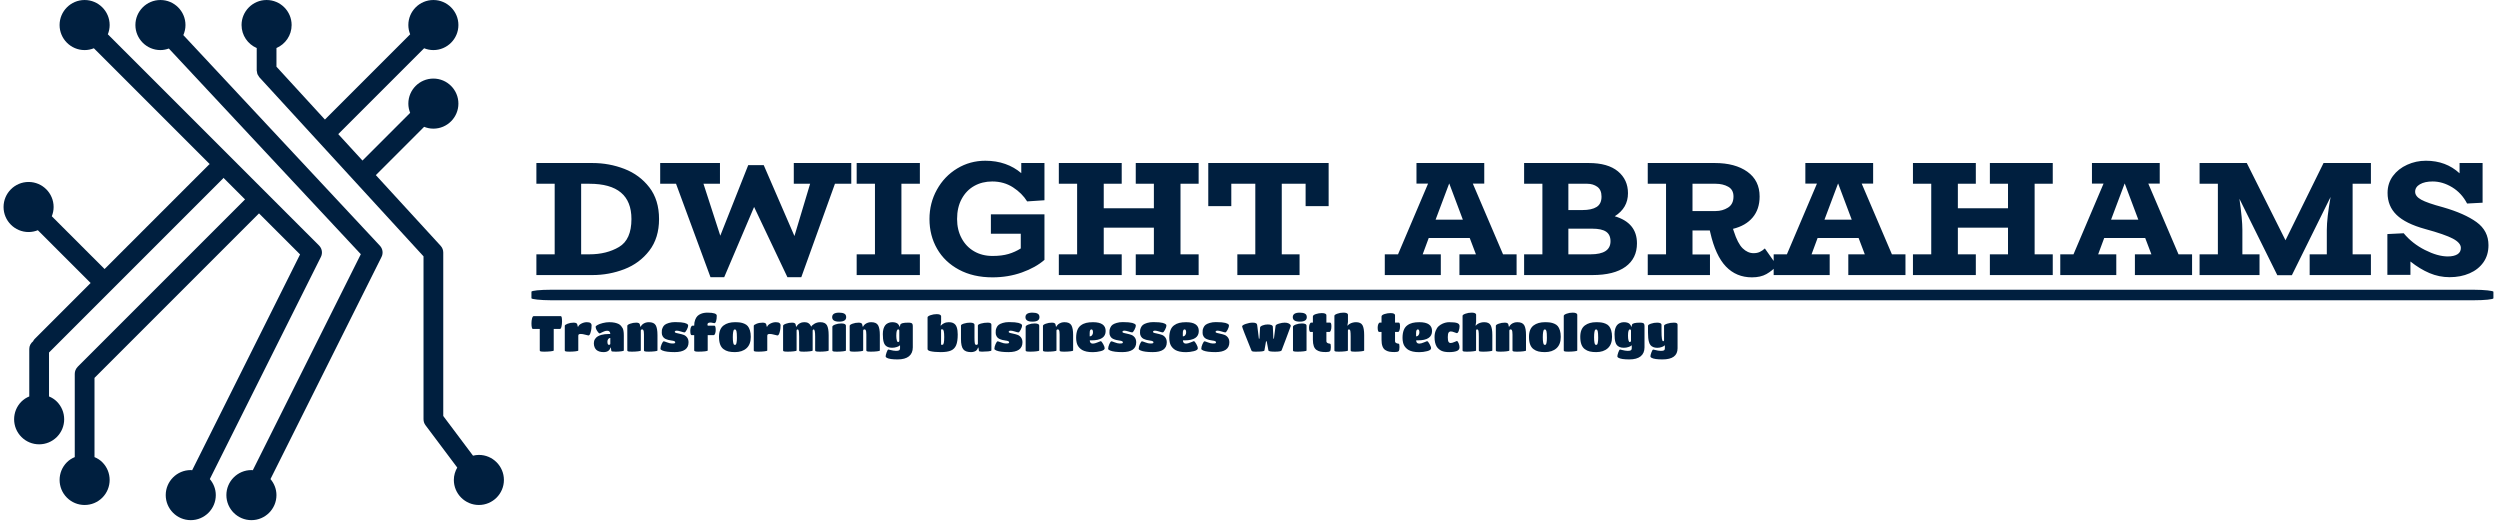 <svg xmlns="http://www.w3.org/2000/svg" version="1.1" xmlns:xlink="http://www.w3.org/1999/xlink" xmlns:svgjs="http://svgjs.dev/svgjs" width="1000" height="209" viewBox="0 0 1000 209"><g transform="matrix(1,0,0,1,-0.606,-0.47)"><svg viewBox="0 0 396 83" data-background-color="#ffffff" preserveAspectRatio="xMidYMid meet" height="209" width="1000" xmlns="http://www.w3.org/2000/svg" xmlns:xlink="http://www.w3.org/1999/xlink"><defs></defs><g id="tight-bounds" transform="matrix(1,0,0,1,0.24,0.187)"><svg viewBox="0 0 395.52 82.626" height="82.626" width="395.52"><g><svg viewBox="0 0 504.447 105.382" height="82.626" width="395.52"><g transform="matrix(1,0,0,1,106.95,32.565)"><svg viewBox="0 0 397.498 40.253" height="40.253" width="397.498"><g><svg viewBox="0 0 397.498 40.253" height="40.253" width="397.498"><g><rect width="397.498" height="2.131" x="0" y="26.136" fill="#001f3f" opacity="1" stroke-width="0" stroke="transparent" fill-opacity="1" class="rect-o-0" data-fill-palette-color="primary" rx="1%" id="o-0" data-palette-color="#001f3f"></rect></g><g transform="matrix(1,0,0,1,0.989,0)"><svg viewBox="0 0 395.52 23.626" height="23.626" width="395.52"><g transform="matrix(1,0,0,1,0,0)"><svg width="395.52" viewBox="1.65 -35 597.61 35.7" height="23.626" data-palette-color="#001f3f"><path d="M18.8-34.3Q23.95-34.3 28.6-32.5 33.25-30.7 36.23-26.85 39.2-23 39.2-17.15L39.2-17.15Q39.2-11.35 36.23-7.48 33.25-3.6 28.58-1.8 23.9 0 18.8 0L18.8 0 1.65 0 1.65-6.35 7.25-6.35 7.25-27.95 1.65-27.95 1.65-34.3 18.8-34.3ZM17.9-6.35Q23.15-6.35 26.95-8.6 30.75-10.85 30.75-17.15L30.75-17.15Q30.75-27.95 17.9-27.95L17.9-27.95 15.35-27.95 15.35-6.35 17.9-6.35ZM98.05-34.3L98.05-27.95 93.05-27.95 82.75 0.65 78.5 0.65 68.3-20.85 59.15 0.65 54.95 0.65 44.4-27.95 39.55-27.95 39.55-34.3 57.85-34.3 57.85-27.95 52.8-27.95 57.95-12.05 66.5-33.65 71.25-33.65 80.65-11.95 85.45-27.95 80.45-27.95 80.45-34.3 98.05-34.3ZM119.05-27.95L113.4-27.95 113.4-6.35 119.05-6.35 119.05 0 99.7 0 99.7-6.35 105.3-6.35 105.3-27.95 99.7-27.95 99.7-34.3 119.05-34.3 119.05-27.95ZM141.19-28.65Q138.14-28.65 135.72-27.3 133.29-25.95 131.87-23.35 130.44-20.75 130.44-17.15L130.44-17.15Q130.44-13.85 131.82-11.28 133.19-8.7 135.64-7.28 138.09-5.85 141.29-5.85L141.29-5.85Q144.14-5.85 146.17-6.45 148.19-7.05 149.94-8.15L149.94-8.15 149.94-12.65 140.79-12.65 140.79-18.6 157.19-18.6 157.19-4.65Q154.49-2.3 150.29-0.8 146.09 0.7 141.29 0.7L141.29 0.7Q135.39 0.7 131.02-1.65 126.64-4 124.32-8.05 121.99-12.1 121.99-17.15L121.99-17.15Q121.99-22.05 124.27-26.15 126.54-30.25 130.47-32.63 134.39-35 139.09-35L139.09-35Q142.39-35 145.17-34.02 147.94-33.05 150.09-31.2L150.09-31.2 150.09-34.3 157.19-34.3 157.19-22.9 151.89-22.55Q150.34-25.05 147.57-26.85 144.79-28.65 141.19-28.65L141.19-28.65ZM204.39-27.95L198.84-27.95 198.84-6.35 204.39-6.35 204.39 0 185.14 0 185.14-6.35 190.69-6.35 190.69-14.5 175.34-14.5 175.34-6.35 180.84-6.35 180.84 0 161.59 0 161.59-6.35 167.19-6.35 167.19-27.95 161.59-27.95 161.59-34.3 180.84-34.3 180.84-27.95 175.34-27.95 175.34-20.45 190.69-20.45 190.69-27.95 185.14-27.95 185.14-34.3 204.39-34.3 204.39-27.95ZM207.34-34.3L244.19-34.3 244.19-21.1 237.14-21.1 237.14-27.95 229.84-27.95 229.84-6.35 235.29-6.35 235.29 0 216.24 0 216.24-6.35 221.74-6.35 221.74-27.95 214.39-27.95 214.39-21.1 207.34-21.1 207.34-34.3ZM297.58-6.35L301.73-6.35 301.73 0 284.23 0 284.23-6.35 289.28-6.35 287.38-11.35 274.83-11.35 272.98-6.35 278.53-6.35 278.53 0 261.38 0 261.38-6.35 265.43-6.35 274.63-28 271.08-28 271.08-34.3 291.83-34.3 291.83-28 288.33-28 297.58-6.35ZM276.93-16.95L285.28-16.95 281.13-28 281.08-28 276.93-16.95ZM331.78-18Q338.58-16 338.58-9.7L338.58-9.7Q338.58-5.1 335.08-2.55 331.58 0 324.93 0L324.93 0 304.03 0 304.03-6.35 309.63-6.35 309.63-27.95 304.03-27.95 304.03-34.3 323.83-34.3Q329.68-34.3 332.76-31.75 335.83-29.2 335.83-25.05L335.83-25.05Q335.83-20.55 331.78-18L331.78-18ZM323.38-27.95L317.58-27.95 317.58-19.9 321.88-19.9Q324.73-19.9 326.23-20.85 327.73-21.8 327.73-24L327.73-24Q327.73-26.1 326.43-27.03 325.13-27.95 323.38-27.95L323.38-27.95ZM324.38-6.35Q330.48-6.35 330.48-10.35L330.48-10.35Q330.48-12.35 329.13-13.28 327.78-14.2 324.93-14.2L324.93-14.2 317.58-14.2 317.58-6.35 324.38-6.35ZM377.73-8.15L381.43-2.9Q379.98-1.3 378.2-0.3 376.43 0.7 373.78 0.7L373.78 0.7Q368.98 0.7 365.8-2.63 362.63-5.95 361.03-13L361.03-13 360.88-13.65 355.58-13.65 355.58-6.3 360.93-6.3 360.93 0 341.88 0 341.88-6.35 347.48-6.35 347.48-27.95 341.88-27.95 341.88-34.3 362.43-34.3Q368.63-34.3 372.38-31.63 376.13-28.95 376.13-24.05L376.13-24.05Q376.13-20.15 374-17.63 371.88-15.1 367.98-14.15L367.98-14.15 368.23-13.4Q369.43-9.65 370.95-8.18 372.48-6.7 374.28-6.7L374.28-6.7Q375.38-6.7 376.18-7.08 376.98-7.45 377.73-8.15L377.73-8.15ZM355.58-27.95L355.58-19.6 362.68-19.6Q364.78-19.6 366.45-20.65 368.13-21.7 368.13-24.05L368.13-24.05Q368.13-26.15 366.5-27.05 364.88-27.95 362.68-27.95L362.68-27.95 355.58-27.95ZM416.63-6.35L420.78-6.35 420.78 0 403.28 0 403.28-6.35 408.33-6.35 406.43-11.35 393.88-11.35 392.03-6.35 397.58-6.35 397.58 0 380.43 0 380.43-6.35 384.48-6.35 393.68-28 390.13-28 390.13-34.3 410.88-34.3 410.88-28 407.38-28 416.63-6.35ZM395.98-16.95L404.33-16.95 400.18-28 400.13-28 395.98-16.95ZM465.87-27.95L460.32-27.95 460.32-6.35 465.87-6.35 465.87 0 446.62 0 446.62-6.35 452.17-6.35 452.17-14.5 436.82-14.5 436.82-6.35 442.32-6.35 442.32 0 423.07 0 423.07-6.35 428.67-6.35 428.67-27.95 423.07-27.95 423.07-34.3 442.32-34.3 442.32-27.95 436.82-27.95 436.82-20.45 452.17-20.45 452.17-27.95 446.62-27.95 446.62-34.3 465.87-34.3 465.87-27.95ZM504.37-6.35L508.52-6.35 508.52 0 491.02 0 491.02-6.35 496.07-6.35 494.17-11.35 481.62-11.35 479.77-6.35 485.32-6.35 485.32 0 468.17 0 468.17-6.35 472.22-6.35 481.42-28 477.87-28 477.87-34.3 498.62-34.3 498.62-28 495.12-28 504.37-6.35ZM483.72-16.95L492.07-16.95 487.92-28 487.87-28 483.72-16.95ZM563.27-27.95L557.67-27.95 557.67-6.35 563.27-6.35 563.27 0 544.52 0 544.52-6.35 549.77-6.35 549.77-13.8Q549.77-17.45 550.92-23.9L550.92-23.9 539.07 0.05 534.62 0.05 523.02-23.35Q523.92-17.05 523.92-13.8L523.92-13.8 523.92-6.35 529.17-6.35 529.17 0 510.82 0 510.82-6.35 516.42-6.35 516.42-27.95 510.82-27.95 510.82-34.3 525.27-34.3 537.12-10.65 548.77-34.3 563.27-34.3 563.27-27.95ZM585.37-20.75Q591.96-18.85 595.62-16.2 599.26-13.55 599.26-9.15L599.26-9.15Q599.26-6.1 597.71-3.9 596.16-1.7 593.46-0.53 590.76 0.65 587.37 0.65L587.37 0.65Q584.16 0.65 581.21-0.6 578.26-1.85 575.37-4.15L575.37-4.15 575.37-0.05 568.31-0.05 568.31-12.55 573.31-12.8Q575.91-9.65 579.81-7.68 583.71-5.7 586.81-5.7L586.81-5.7Q588.66-5.7 589.74-6.35 590.81-7 590.81-8.3L590.81-8.3Q590.81-9.85 588.37-11.15 585.91-12.45 579.87-14.1L579.87-14.1Q573.87-15.75 571.12-18.43 568.37-21.1 568.37-25.15L568.37-25.15Q568.37-28.1 570.01-30.33 571.66-32.55 574.37-33.77 577.06-35 580.12-35L580.12-35Q586.26-35 590.41-31.15L590.41-31.15 590.41-34.3 597.46-34.3 597.46-22.15 592.71-21.9Q591.06-25.1 588.14-26.88 585.21-28.65 582.16-28.65L582.16-28.65Q579.76-28.65 578.29-27.8 576.81-26.95 576.81-25.5L576.81-25.5Q576.81-24.1 578.66-23.08 580.51-22.05 585.37-20.75L585.37-20.75Z" opacity="1" transform="matrix(1,0,0,1,0,0)" fill="#001f3f" class="undefined-text-0" data-fill-palette-color="primary" id="text-0"></path></svg></g></svg></g><g transform="matrix(1,0,0,1,0,30.776)"><svg viewBox="0 0 232.21 9.477" height="9.477" width="232.21"><g transform="matrix(1,0,0,1,0,0)"><svg width="232.21" viewBox="1 -39 1145.45 46.75" height="9.477" data-palette-color="#001f3f"><path d="M23.25-1.2Q23.25-0.65 20.18-0.33 17.1 0 14.03 0 10.95 0 10.13-0.28 9.3-0.55 9.3-1.2L9.3-1.2 9.3-22.7 2.35-22.7Q1.8-22.7 1.4-24.1 1-25.5 1-28.28 1-31.05 1.6-33.27 2.2-35.5 3.2-35.5L3.2-35.5 30.25-35.5Q31-35.5 31.28-34.1 31.55-32.7 31.55-30.05 31.55-27.4 31-25.05 30.45-22.7 29.5-22.7L29.5-22.7 23.25-22.7 23.25-1.2ZM47.8-15.8L47.8-15.8 47.8-1.2Q47.8-0.65 44.97-0.33 42.15 0 39.12 0 36.1 0 35.2-0.28 34.3-0.55 34.3-1.2L34.3-1.2 34.3-25.85Q34.3-26.8 37.07-27.9 39.85-29 43.12-29 46.4-29 46.8-27.2L46.8-27.2 47.3-24.9 47.65-24.9Q48.35-26.8 51-28.13 53.65-29.45 56.3-29.45 58.95-29.45 60.02-28.6 61.1-27.75 61.1-26.43 61.1-25.1 60.9-23.05 60.7-21 59.92-18.6 59.15-16.2 57.9-16.2L57.9-16.2Q57.4-16.2 54.75-16.95 52.1-17.7 50.37-17.7 48.65-17.7 48.22-17.2 47.8-16.7 47.8-15.8ZM73.1 0.45L73.1 0.45Q68.55 0.45 65.95-1.7L65.95-1.7Q64.9-2.6 64.12-4.35 63.35-6.1 63.35-8.45 63.35-10.8 64.47-12.55 65.6-14.3 67.2-15.25 68.8-16.2 70.95-16.8L70.95-16.8Q74.2-17.65 78.1-17.65L78.1-17.65 79.75-17.65Q79.75-19.7 78.35-20.55L78.35-20.55Q77.75-20.9 76.52-20.9 75.3-20.9 73.57-20.25 71.85-19.6 70.7-18.93 69.55-18.25 69.15-18.25L69.15-18.25Q68.25-18.25 66.7-20.63 65.15-23 65.15-24.95L65.15-24.95Q65.15-25.6 67-26.65 68.85-27.7 72.22-28.58 75.6-29.45 78.8-29.45 82-29.45 84.32-28.93 86.65-28.4 88.12-27.65 89.6-26.9 90.62-25.65 91.65-24.4 92.17-23.4 92.7-22.4 92.95-20.8L92.95-20.8Q93.3-18.95 93.3-16.25L93.3-16.25 93.3-1.2Q93.3-0.65 90.62-0.33 87.95 0 85.32 0 82.7 0 81.92-0.15 81.15-0.3 81-0.5 80.85-0.7 80.75-1.2L80.75-1.2 80.35-4.05 79.95-4.05Q78.7 0.45 73.1 0.45ZM79.8-7.85L79.8-7.85 79.8-13.7Q78.5-13.7 77.7-12.6 76.9-11.5 76.9-10.1L76.9-10.1Q76.9-6.8 78.4-6.8L78.4-6.8Q79.05-6.8 79.42-7.13 79.8-7.45 79.8-7.85ZM126.94-16.6L126.94-16.6 126.94-1.2Q126.94-0.65 124.09-0.33 121.24 0 118.22 0 115.19 0 114.32-0.28 113.44-0.55 113.44-1.2L113.44-1.2 113.44-17.1Q113.44-19.35 113.27-20.05 113.09-20.75 112.94-21.3L112.94-21.3Q112.59-22.25 111.69-22.25L111.69-22.25Q110.29-22.25 110.29-20.9L110.29-20.9 110.29-1.2Q110.29-0.65 107.47-0.33 104.64 0 101.62 0 98.59 0 97.69-0.28 96.79-0.55 96.79-1.2L96.79-1.2 96.79-25.85Q96.79-26.9 99.67-27.95 102.54-29 105.74-29 108.94-29 109.34-27.15L109.34-27.15 109.79-24.95 110.14-24.95Q111.59-27.85 115.14-29L115.14-29Q116.59-29.45 118.34-29.45L118.34-29.45Q123.39-29.45 125.17-26.43 126.94-23.4 126.94-16.6ZM144.04 0.45L144.04 0.45Q135.74 0.45 131.89-1.15L131.89-1.15Q129.94-2 129.94-2.8L129.94-2.8Q129.94-4.85 131.14-7.6 132.34-10.35 133.24-10.35L133.24-10.35Q133.74-10.35 136.62-9.25 139.49-8.15 141.47-8.15 143.44-8.15 144.07-8.4 144.69-8.65 144.69-9.38 144.69-10.1 143.69-10.53 142.69-10.95 141.19-11.1 139.69-11.25 137.97-11.7 136.24-12.15 134.74-12.85 133.24-13.55 132.24-15.18 131.24-16.8 131.24-18.68 131.24-20.55 131.34-21.48 131.44-22.4 132.17-24.08 132.89-25.75 134.22-26.8 135.54-27.85 138.32-28.7 141.09-29.55 144.54-29.55 147.99-29.55 150.32-29.33 152.64-29.1 153.97-28.75 155.29-28.4 156.14-27.95L156.14-27.95Q157.59-27.2 157.59-26.3L157.59-26.3Q157.59-24.35 156.19-21.8 154.79-19.25 153.97-19.25 153.14-19.25 150.39-20.13 147.64-21 146.34-21L146.34-21Q144.24-21 144.24-19.8L144.24-19.8Q144.24-19.05 145.67-18.68 147.09-18.3 149.09-17.9 151.09-17.5 153.12-16.78 155.14-16.05 156.57-14.15 157.99-12.25 157.99-9.35L157.99-9.35Q157.99 0.45 144.04 0.45ZM183.04-16.5L177.14-16.5 177.14-1.2Q177.14-0.65 174.39-0.33 171.64 0 167.64 0 163.64 0 163.64-1.2L163.64-1.2 163.64-16.5 161.09-16.5Q159.74-16.5 159.74-21.05L159.74-21.05Q159.74-22.85 160.36-24.43 160.99-26 161.99-26L161.99-26 163.64-26Q163.64-29.35 164.61-31.85 165.59-34.35 166.96-35.68 168.34-37 170.29-37.8L170.29-37.8Q173.19-39 176.89-39L176.89-39Q186.19-39 186.19-35.95L186.19-35.95Q186.19-32.65 185.54-30.55 184.89-28.45 183.79-28.45L183.79-28.45Q183.34-28.45 182.11-28.78 180.89-29.1 179.79-29.1L179.79-29.1Q176.89-29.1 176.89-27.1L176.89-27.1Q176.89-26.6 177.14-26L177.14-26 183.79-26Q185.14-26 185.14-21.6L185.14-21.6Q185.14-19.65 184.56-18.07 183.99-16.5 183.04-16.5L183.04-16.5ZM204.34 0.45L204.34 0.45Q200.59 0.45 197.89-0.2 195.19-0.85 192.99-2.5L192.99-2.5Q188.44-5.8 188.44-14.8L188.44-14.8Q188.44-22.8 193.09-26.25L193.09-26.25Q197.44-29.45 204.34-29.45L204.34-29.45Q207.29-29.45 209.39-29.18 211.49-28.9 213.66-28 215.84-27.1 217.16-25.55 218.49-24 219.34-21.28 220.19-18.55 220.19-14.8L220.19-14.8Q220.19-7.2 215.89-3.38 211.59 0.45 204.34 0.45ZM202.59-9.3Q202.94-7.5 203.31-7.15 203.69-6.8 204.31-6.8 204.94-6.8 205.31-7.15 205.69-7.5 206.01-9.3 206.34-11.1 206.34-13.83 206.34-16.55 206.21-18.03 206.09-19.5 205.91-20.3 205.74-21.1 205.44-21.55L205.44-21.55Q204.99-22.2 204.36-22.2 203.74-22.2 203.34-21.83 202.94-21.45 202.59-19.63 202.24-17.8 202.24-14.45 202.24-11.1 202.59-9.3ZM236.68-15.8L236.68-15.8 236.68-1.2Q236.68-0.65 233.86-0.33 231.03 0 228.01 0 224.98 0 224.08-0.28 223.18-0.55 223.18-1.2L223.18-1.2 223.18-25.85Q223.18-26.8 225.96-27.9 228.73-29 232.01-29 235.28-29 235.68-27.2L235.68-27.2 236.18-24.9 236.53-24.9Q237.23-26.8 239.88-28.13 242.53-29.45 245.18-29.45 247.83-29.45 248.91-28.6 249.98-27.75 249.98-26.43 249.98-25.1 249.78-23.05 249.58-21 248.81-18.6 248.03-16.2 246.78-16.2L246.78-16.2Q246.28-16.2 243.63-16.95 240.98-17.7 239.26-17.7 237.53-17.7 237.11-17.2 236.68-16.7 236.68-15.8ZM298.03-16.5L298.03-16.5 298.03-1.2Q298.03-0.65 295.21-0.33 292.38 0 289.36 0 286.33 0 285.43-0.28 284.53-0.55 284.53-1.2L284.53-1.2 284.53-15.05Q284.53-22.2 283.08-22.2L283.08-22.2Q282.73-22.2 282.38-21.9 282.03-21.6 282.03-20.85L282.03-20.85 282.03-1.2Q282.03-0.65 279.21-0.33 276.38 0 273.33 0 270.28 0 269.41-0.28 268.53-0.55 268.53-1.2L268.53-1.2 268.53-15.05Q268.53-20.6 267.83-21.7L267.83-21.7Q267.48-22.2 266.93-22.2L266.93-22.2Q265.98-22.2 265.98-20.85L265.98-20.85 265.98-1.2Q265.98-0.65 263.13-0.33 260.28 0 257.26 0 254.23 0 253.36-0.28 252.48-0.55 252.48-1.2L252.48-1.2 252.48-25.85Q252.48-26.9 255.36-27.95 258.23-29 261.43-29 264.63-29 265.03-27.15L265.03-27.15 265.48-24.95 265.83-24.95Q267.28-27.8 270.63-29L270.63-29Q272.03-29.45 274.23-29.45L274.23-29.45Q278.63-29.45 280.63-24.95L280.63-24.95Q281.28-26.45 283.88-27.95 286.48-29.45 289.63-29.45L289.63-29.45Q294.58-29.45 296.31-26.38 298.03-23.3 298.03-16.5ZM315.28-25.85L315.28-25.85 315.28-1.2Q315.28-0.65 312.4-0.33 309.53 0 306.5 0 303.48 0 302.6-0.28 301.73-0.55 301.73-1.2L301.73-1.2 301.73-24.95Q301.73-26.05 304.55-27.13 307.38-28.2 310.73-28.2L310.73-28.2Q315.28-28.2 315.28-25.85ZM308.48-39L308.48-39Q311.78-39 313.65-38.02 315.53-37.05 315.53-34.5L315.53-34.5Q315.53-30 308.53-30 301.53-30 301.53-34.5 301.53-39 308.48-39ZM349.18-16.6L349.18-16.6 349.18-1.2Q349.18-0.65 346.33-0.33 343.48 0 340.45 0 337.43 0 336.55-0.28 335.68-0.55 335.68-1.2L335.68-1.2 335.68-17.1Q335.68-19.35 335.5-20.05 335.33-20.75 335.18-21.3L335.18-21.3Q334.83-22.25 333.93-22.25L333.93-22.25Q332.53-22.25 332.53-20.9L332.53-20.9 332.53-1.2Q332.53-0.65 329.7-0.33 326.88 0 323.85 0 320.83 0 319.93-0.28 319.03-0.55 319.03-1.2L319.03-1.2 319.03-25.85Q319.03-26.9 321.9-27.95 324.78-29 327.98-29 331.18-29 331.58-27.15L331.58-27.15 332.03-24.95 332.38-24.95Q333.83-27.85 337.38-29L337.38-29Q338.83-29.45 340.58-29.45L340.58-29.45Q345.63-29.45 347.4-26.43 349.18-23.4 349.18-16.6ZM369.37-3.3L369.37-3.3 369.37-6.2 368.97-6.2Q368.77-5.95 368.27-5.58 367.77-5.2 365.8-4.55 363.82-3.9 361.35-3.9 358.87-3.9 357.17-4.65 355.47-5.4 354.52-6.53 353.57-7.65 353.02-9.55L353.02-9.55Q352.17-12.5 352.17-17.55L352.17-17.55Q352.17-23.35 354.62-26.45L354.62-26.45Q355.57-27.7 357.45-28.58 359.32-29.45 361.47-29.45 363.62-29.45 365.02-28.98 366.42-28.5 367.12-27.85L367.12-27.85Q368.52-26.45 368.72-25.4L368.72-25.4 368.77-24.95 369.17-24.95 369.62-26.9Q370.12-29 377.52-29L377.52-29Q380.82-29 381.52-28L381.52-28Q381.92-27.4 382.02-26.88 382.12-26.35 382.12-25.3L382.12-25.3 382.12-4.35Q382.12 1.55 378.27 4.65 374.42 7.75 366.97 7.75L366.97 7.75Q359.07 7.75 356.22 6.2L356.22 6.2Q354.97 5.5 354.97 4.75L354.97 4.75Q354.97 3.55 355.95 0.7 356.92-2.15 357.77-2.15L357.77-2.15Q357.97-2.15 359.17-1.8L359.17-1.8Q362.97-0.8 365.35-0.8 367.72-0.8 368.55-1.4 369.37-2 369.37-3.3ZM367.37-9.6L367.37-9.6Q367.92-9.6 368.27-10 368.62-10.4 368.62-10.9L368.62-10.9 368.62-21.2Q368.42-22.25 367.52-22.25L367.52-22.25Q365.62-22.25 365.62-16L365.62-16Q365.62-13.1 366.1-11.35 366.57-9.6 367.37-9.6ZM399.62-0.5L399.62-0.5Q396.87-1.2 396.87-2.6L396.87-2.6 396.87-34.3Q396.87-35.4 399.82-36.45 402.77-37.5 406.02-37.5L406.02-37.5Q410.42-37.5 410.42-35.2L410.42-35.2 410.42-29.55 409.87-26.1 410.27-26.1Q410.57-26.55 411.39-27.2 412.22-27.85 413.12-28.3L413.12-28.3Q415.32-29.45 417.97-29.45 420.62-29.45 422.14-28.78 423.67-28.1 424.59-27.03 425.52-25.95 426.07-24.3L426.07-24.3Q427.02-21.45 427.02-17.2L427.02-17.2Q427.02-10.15 425.42-6.4 423.82-2.65 420.22-1.1 416.62 0.45 410.07 0.45 403.52 0.45 399.62-0.5ZM410.37-22.25L410.37-6.9 411.92-6.9Q413.52-6.9 413.52-14.58 413.52-22.25 411.87-22.25L411.87-22.25 410.37-22.25ZM440.32 0.45L440.32 0.45Q434.72 0.45 432.49-2.45 430.27-5.35 430.27-12.55L430.27-12.55 430.27-26.15Q430.27-27.15 433.22-28.08 436.17-29 439.42-29L439.42-29Q443.77-29 443.77-26.75L443.77-26.75 443.77-14.05Q443.77-10.25 444.07-8.53 444.37-6.8 445.57-6.8L445.57-6.8Q447.17-6.8 447.17-8.15L447.17-8.15 447.17-26.15Q447.17-27.2 450.27-28.1 453.37-29 457.02-29 460.67-29 460.67-27.05L460.67-27.05 460.67-1.3Q460.67-0.6 457.52-0.3 454.37 0 451.32 0 448.27 0 448.22-0.8L448.22-0.8 447.72-4.05 447.32-4.05Q446.87-2.25 445.52-1.1L445.52-1.1Q444.82-0.5 443.44-0.03 442.07 0.45 440.32 0.45ZM477.76 0.45L477.76 0.45Q469.46 0.45 465.61-1.15L465.61-1.15Q463.66-2 463.66-2.8L463.66-2.8Q463.66-4.85 464.86-7.6 466.06-10.35 466.96-10.35L466.96-10.35Q467.46-10.35 470.34-9.25 473.21-8.15 475.19-8.15 477.16-8.15 477.79-8.4 478.41-8.65 478.41-9.38 478.41-10.1 477.41-10.53 476.41-10.95 474.91-11.1 473.41-11.25 471.69-11.7 469.96-12.15 468.46-12.85 466.96-13.55 465.96-15.18 464.96-16.8 464.96-18.68 464.96-20.55 465.06-21.48 465.16-22.4 465.89-24.08 466.61-25.75 467.94-26.8 469.26-27.85 472.04-28.7 474.81-29.55 478.26-29.55 481.71-29.55 484.04-29.33 486.36-29.1 487.69-28.75 489.01-28.4 489.86-27.95L489.86-27.95Q491.31-27.2 491.31-26.3L491.31-26.3Q491.31-24.35 489.91-21.8 488.51-19.25 487.69-19.25 486.86-19.25 484.11-20.13 481.36-21 480.06-21L480.06-21Q477.96-21 477.96-19.8L477.96-19.8Q477.96-19.05 479.39-18.68 480.81-18.3 482.81-17.9 484.81-17.5 486.84-16.78 488.86-16.05 490.29-14.15 491.71-12.25 491.71-9.35L491.71-9.35Q491.71 0.45 477.76 0.45ZM508.46-25.85L508.46-25.85 508.46-1.2Q508.46-0.65 505.59-0.33 502.71 0 499.69 0 496.66 0 495.79-0.28 494.91-0.55 494.91-1.2L494.91-1.2 494.91-24.95Q494.91-26.05 497.74-27.13 500.56-28.2 503.91-28.2L503.91-28.2Q508.46-28.2 508.46-25.85ZM501.66-39L501.66-39Q504.96-39 506.84-38.02 508.71-37.05 508.71-34.5L508.71-34.5Q508.71-30 501.71-30 494.71-30 494.71-34.5 494.71-39 501.66-39ZM542.36-16.6L542.36-16.6 542.36-1.2Q542.36-0.65 539.51-0.33 536.66 0 533.63 0 530.61 0 529.73-0.28 528.86-0.55 528.86-1.2L528.86-1.2 528.86-17.1Q528.86-19.35 528.68-20.05 528.51-20.75 528.36-21.3L528.36-21.3Q528.01-22.25 527.11-22.25L527.11-22.25Q525.71-22.25 525.71-20.9L525.71-20.9 525.71-1.2Q525.71-0.65 522.88-0.33 520.06 0 517.03 0 514.01 0 513.11-0.28 512.21-0.55 512.21-1.2L512.21-1.2 512.21-25.85Q512.21-26.9 515.08-27.95 517.96-29 521.16-29 524.36-29 524.76-27.15L524.76-27.15 525.21-24.95 525.56-24.95Q527.01-27.85 530.56-29L530.56-29Q532.01-29.45 533.76-29.45L533.76-29.45Q538.81-29.45 540.58-26.43 542.36-23.4 542.36-16.6ZM560.65-11.3L559-11.3Q559-8.05 562.11-8.05L562.11-8.05Q563.9-8.05 566.81-9.28 569.71-10.5 569.86-10.5L569.86-10.5Q570.81-10.5 572.36-7.65 573.9-4.8 573.9-3.45L573.9-3.45Q573.9-1.5 569.9-0.5 565.9 0.5 562.08 0.5 558.25 0.5 555.68-0.1 553.11-0.7 551.48-1.63 549.86-2.55 548.63-3.9 547.4-5.25 546.81-6.48 546.21-7.7 545.86-9.2L545.86-9.2Q545.36-11.4 545.36-13.75L545.36-13.75Q545.36-22.85 550.11-26.3L550.11-26.3Q552.46-28.05 555.36-28.75 558.25-29.45 562.21-29.45L562.21-29.45Q574.86-29.45 574.86-20.65L574.86-20.65Q574.86-11.3 560.65-11.3L560.65-11.3ZM558.9-18.6L558.9-18.6 558.9-15.3Q560.36-15.3 561.28-16.45 562.21-17.6 562.21-19.25L562.21-19.25Q562.21-22.25 560.65-22.25L560.65-22.25Q558.9-22.25 558.9-18.6ZM591.45 0.45L591.45 0.45Q583.15 0.45 579.3-1.15L579.3-1.15Q577.35-2 577.35-2.8L577.35-2.8Q577.35-4.85 578.55-7.6 579.75-10.35 580.65-10.35L580.65-10.35Q581.15-10.35 584.03-9.25 586.9-8.15 588.88-8.15 590.85-8.15 591.48-8.4 592.1-8.65 592.1-9.38 592.1-10.1 591.1-10.53 590.1-10.95 588.6-11.1 587.1-11.25 585.38-11.7 583.65-12.15 582.15-12.85 580.65-13.55 579.65-15.18 578.65-16.8 578.65-18.68 578.65-20.55 578.75-21.48 578.85-22.4 579.58-24.08 580.3-25.75 581.63-26.8 582.95-27.85 585.73-28.7 588.5-29.55 591.95-29.55 595.4-29.55 597.73-29.33 600.05-29.1 601.38-28.75 602.7-28.4 603.55-27.95L603.55-27.95Q605-27.2 605-26.3L605-26.3Q605-24.35 603.6-21.8 602.2-19.25 601.38-19.25 600.55-19.25 597.8-20.13 595.05-21 593.75-21L593.75-21Q591.65-21 591.65-19.8L591.65-19.8Q591.65-19.05 593.08-18.68 594.5-18.3 596.5-17.9 598.5-17.5 600.53-16.78 602.55-16.05 603.98-14.15 605.4-12.25 605.4-9.35L605.4-9.35Q605.4 0.45 591.45 0.45ZM622 0.45L622 0.45Q613.7 0.45 609.85-1.15L609.85-1.15Q607.9-2 607.9-2.8L607.9-2.8Q607.9-4.85 609.1-7.6 610.3-10.35 611.2-10.35L611.2-10.35Q611.7-10.35 614.57-9.25 617.45-8.15 619.42-8.15 621.4-8.15 622.02-8.4 622.65-8.65 622.65-9.38 622.65-10.1 621.65-10.53 620.65-10.95 619.15-11.1 617.65-11.25 615.92-11.7 614.2-12.15 612.7-12.85 611.2-13.55 610.2-15.18 609.2-16.8 609.2-18.68 609.2-20.55 609.3-21.48 609.4-22.4 610.12-24.08 610.85-25.75 612.17-26.8 613.5-27.85 616.27-28.7 619.05-29.55 622.5-29.55 625.95-29.55 628.27-29.33 630.6-29.1 631.92-28.75 633.25-28.4 634.1-27.95L634.1-27.95Q635.55-27.2 635.55-26.3L635.55-26.3Q635.55-24.35 634.15-21.8 632.75-19.25 631.92-19.25 631.1-19.25 628.35-20.13 625.6-21 624.3-21L624.3-21Q622.2-21 622.2-19.8L622.2-19.8Q622.2-19.05 623.62-18.68 625.05-18.3 627.05-17.9 629.05-17.5 631.07-16.78 633.1-16.05 634.52-14.15 635.95-12.25 635.95-9.35L635.95-9.35Q635.95 0.45 622 0.45ZM653.75-11.3L652.1-11.3Q652.1-8.05 655.2-8.05L655.2-8.05Q657-8.05 659.9-9.28 662.8-10.5 662.95-10.5L662.95-10.5Q663.9-10.5 665.45-7.65 667-4.8 667-3.45L667-3.45Q667-1.5 663-0.5 659 0.5 655.17 0.5 651.35 0.5 648.77-0.1 646.2-0.7 644.57-1.63 642.95-2.55 641.72-3.9 640.5-5.25 639.9-6.48 639.3-7.7 638.95-9.2L638.95-9.2Q638.45-11.4 638.45-13.75L638.45-13.75Q638.45-22.85 643.2-26.3L643.2-26.3Q645.55-28.05 648.45-28.75 651.35-29.45 655.3-29.45L655.3-29.45Q667.95-29.45 667.95-20.65L667.95-20.65Q667.95-11.3 653.75-11.3L653.75-11.3ZM652-18.6L652-18.6 652-15.3Q653.45-15.3 654.37-16.45 655.3-17.6 655.3-19.25L655.3-19.25Q655.3-22.25 653.75-22.25L653.75-22.25Q652-22.25 652-18.6ZM684.54 0.45L684.54 0.45Q676.24 0.45 672.39-1.15L672.39-1.15Q670.44-2 670.44-2.8L670.44-2.8Q670.44-4.85 671.64-7.6 672.84-10.35 673.74-10.35L673.74-10.35Q674.24-10.35 677.12-9.25 679.99-8.15 681.97-8.15 683.94-8.15 684.57-8.4 685.19-8.65 685.19-9.38 685.19-10.1 684.19-10.53 683.19-10.95 681.69-11.1 680.19-11.25 678.47-11.7 676.74-12.15 675.24-12.85 673.74-13.55 672.74-15.18 671.74-16.8 671.74-18.68 671.74-20.55 671.84-21.48 671.94-22.4 672.67-24.08 673.39-25.75 674.72-26.8 676.04-27.85 678.82-28.7 681.59-29.55 685.04-29.55 688.49-29.55 690.82-29.33 693.14-29.1 694.47-28.75 695.79-28.4 696.64-27.95L696.64-27.95Q698.09-27.2 698.09-26.3L698.09-26.3Q698.09-24.35 696.69-21.8 695.29-19.25 694.47-19.25 693.64-19.25 690.89-20.13 688.14-21 686.84-21L686.84-21Q684.74-21 684.74-19.8L684.74-19.8Q684.74-19.05 686.17-18.68 687.59-18.3 689.59-17.9 691.59-17.5 693.62-16.78 695.64-16.05 697.07-14.15 698.49-12.25 698.49-9.35L698.49-9.35Q698.49 0.45 684.54 0.45ZM750.69-1.2L750.69-1.2Q750.04 0 743.91 0 737.79 0 737.54-1.2L737.54-1.2 735.84-10.3 735.14-10.3 733.54-1.2Q733.39 0 724.79 0L724.79 0Q722.39 0 721.61-0.28 720.84-0.55 720.54-1.2L720.54-1.2Q711.24-24.05 711.24-25.25 711.24-26.45 714.86-27.73 718.49-29 721.84-29L721.84-29Q726.14-29 726.29-26.7L726.29-26.7 727.99-13 728.59-13 729.19-24.05Q729.24-25.3 731.74-26.25 734.24-27.2 736.79-27.2 739.34-27.2 740.61-26.58 741.89-25.95 741.94-25.05L741.94-25.05 742.49-13 743.04-13 744.69-25.85Q744.84-27.05 748.06-28.03 751.29-29 753.74-29 756.19-29 757.59-28.3L757.59-28.3Q759.89-27.2 759.89-25.7L759.89-25.7Q759.89-25.55 755.36-13.5 750.84-1.45 750.69-1.2ZM775.64-25.85L775.64-25.85 775.64-1.2Q775.64-0.65 772.76-0.33 769.89 0 766.86 0 763.84 0 762.96-0.28 762.09-0.55 762.09-1.2L762.09-1.2 762.09-24.95Q762.09-26.05 764.91-27.13 767.74-28.2 771.09-28.2L771.09-28.2Q775.64-28.2 775.64-25.85ZM768.84-39L768.84-39Q772.14-39 774.01-38.02 775.89-37.05 775.89-34.5L775.89-34.5Q775.89-30 768.89-30 761.89-30 761.89-34.5 761.89-39 768.84-39ZM799.03-0.45Q798.13 0.4 794.93 0.4 791.73 0.4 789.63-0.03 787.53-0.45 785.63-1.7L785.63-1.7Q781.98-4.15 781.98-11.9L781.98-11.9 781.98-19.7 779.48-19.7Q778.93-19.7 778.53-20.85 778.13-22 778.13-24 778.13-26 778.76-27.53 779.38-29.05 780.38-29.05L780.38-29.05 781.98-29.05 781.98-35.1Q781.98-36.65 785.01-37.6 788.03-38.55 790.93-38.55L790.93-38.55Q795.48-38.55 795.48-36.3L795.48-36.3 795.48-29.05 799.18-29.05Q800.48-29.05 800.48-25.3L800.48-25.3Q800.48-22.85 799.91-21.28 799.33-19.7 798.43-19.7L798.43-19.7 795.48-19.7 795.48-10.55Q795.48-9.2 796.63-8.63 797.78-8.05 798.66-8.05 799.53-8.05 799.73-7.2 799.93-6.35 799.93-4.65L799.93-4.65Q799.93-1.3 799.03-0.45ZM819.73-1.2L819.73-1.2 819.73-15.1Q819.73-18.85 819.43-20.55 819.13-22.25 817.98-22.25L817.98-22.25Q816.98-22.25 816.98-20.9L816.98-20.9 816.98-1.2Q816.98-0.65 814.08-0.33 811.18 0 808.13 0 805.08 0 804.28-0.28 803.48-0.55 803.48-1.2L803.48-1.2 803.48-35.85Q803.48-36.9 806.38-37.95 809.28-39 812.48-39L812.48-39Q815.83-39 816.73-37.75L816.73-37.75Q817.03-37.35 817.03-36.9L817.03-36.9 817.03-29.55 816.48-26.1 816.83-26.1Q817.53-27.15 819.03-27.95L819.03-27.95Q821.83-29.45 825.13-29.45L825.13-29.45Q829.88-29.45 831.56-26.43 833.23-23.4 833.23-16.6L833.23-16.6 833.23-1.2Q833.23-0.65 830.31-0.33 827.38 0 824.36 0 821.33 0 820.53-0.28 819.73-0.55 819.73-1.2ZM867.63-0.45Q866.73 0.4 863.53 0.4 860.33 0.4 858.23-0.03 856.13-0.45 854.23-1.7L854.23-1.7Q850.58-4.15 850.58-11.9L850.58-11.9 850.58-19.7 848.08-19.7Q847.53-19.7 847.13-20.85 846.73-22 846.73-24 846.73-26 847.35-27.53 847.98-29.05 848.98-29.05L848.98-29.05 850.58-29.05 850.58-35.1Q850.58-36.65 853.6-37.6 856.63-38.55 859.53-38.55L859.53-38.55Q864.08-38.55 864.08-36.3L864.08-36.3 864.08-29.05 867.78-29.05Q869.08-29.05 869.08-25.3L869.08-25.3Q869.08-22.85 868.5-21.28 867.93-19.7 867.03-19.7L867.03-19.7 864.08-19.7 864.08-10.55Q864.08-9.2 865.23-8.63 866.38-8.05 867.25-8.05 868.13-8.05 868.33-7.2 868.53-6.35 868.53-4.65L868.53-4.65Q868.53-1.3 867.63-0.45ZM886.87-11.3L885.22-11.3Q885.22-8.05 888.32-8.05L888.32-8.05Q890.12-8.05 893.02-9.28 895.92-10.5 896.07-10.5L896.07-10.5Q897.02-10.5 898.57-7.65 900.12-4.8 900.12-3.45L900.12-3.45Q900.12-1.5 896.12-0.5 892.12 0.5 888.3 0.5 884.47 0.5 881.9-0.1 879.32-0.7 877.7-1.63 876.07-2.55 874.85-3.9 873.62-5.25 873.02-6.48 872.42-7.7 872.07-9.2L872.07-9.2Q871.57-11.4 871.57-13.75L871.57-13.75Q871.57-22.85 876.32-26.3L876.32-26.3Q878.67-28.05 881.57-28.75 884.47-29.45 888.42-29.45L888.42-29.45Q901.07-29.45 901.07-20.65L901.07-20.65Q901.07-11.3 886.87-11.3L886.87-11.3ZM885.12-18.6L885.12-18.6 885.12-15.3Q886.57-15.3 887.5-16.45 888.42-17.6 888.42-19.25L888.42-19.25Q888.42-22.25 886.87-22.25L886.87-22.25Q885.12-22.25 885.12-18.6ZM910.52-0.85L910.52-0.85Q909.32-1.4 907.95-2.5 906.57-3.6 905.67-5.1L905.67-5.1Q903.57-8.7 903.57-14.5L903.57-14.5Q903.57-18.1 904.72-20.93 905.87-23.75 907.52-25.3 909.17-26.85 911.32-27.85L911.32-27.85Q914.77-29.45 918.22-29.45L918.22-29.45Q924.02-29.45 926.3-28.55 928.57-27.65 928.57-25.5 928.57-23.35 927.8-20.93 927.02-18.5 925.77-18.5L925.77-18.5Q925.37-18.5 923.35-19.35 921.32-20.2 919.85-20.2 918.37-20.2 917.6-19.03 916.82-17.85 916.82-14.48 916.82-11.1 917.52-9.88 918.22-8.65 919.7-8.65 921.17-8.65 923.37-9.65 925.57-10.65 925.82-10.65L925.82-10.65Q926.77-10.65 927.65-8.4 928.52-6.15 928.52-4.4L928.52-4.4Q928.52-1.7 925.72-0.63 922.92 0.45 918.15 0.45 913.37 0.45 910.52-0.85ZM947.82-1.2L947.82-1.2 947.82-15.1Q947.82-18.85 947.52-20.55 947.22-22.25 946.07-22.25L946.07-22.25Q945.07-22.25 945.07-20.9L945.07-20.9 945.07-1.2Q945.07-0.65 942.17-0.33 939.27 0 936.22 0 933.17 0 932.37-0.28 931.57-0.55 931.57-1.2L931.57-1.2 931.57-35.85Q931.57-36.9 934.47-37.95 937.37-39 940.57-39L940.57-39Q943.92-39 944.82-37.75L944.82-37.75Q945.12-37.35 945.12-36.9L945.12-36.9 945.12-29.55 944.57-26.1 944.92-26.1Q945.62-27.15 947.12-27.95L947.12-27.95Q949.92-29.45 953.22-29.45L953.22-29.45Q957.97-29.45 959.64-26.43 961.32-23.4 961.32-16.6L961.32-16.6 961.32-1.2Q961.32-0.65 958.39-0.33 955.47 0 952.44 0 949.42 0 948.62-0.28 947.82-0.55 947.82-1.2ZM994.97-16.6L994.97-16.6 994.97-1.2Q994.97-0.65 992.12-0.33 989.27 0 986.24 0 983.22 0 982.34-0.28 981.47-0.55 981.47-1.2L981.47-1.2 981.47-17.1Q981.47-19.35 981.29-20.05 981.12-20.75 980.97-21.3L980.97-21.3Q980.62-22.25 979.72-22.25L979.72-22.25Q978.32-22.25 978.32-20.9L978.32-20.9 978.32-1.2Q978.32-0.65 975.49-0.33 972.67 0 969.64 0 966.62 0 965.72-0.28 964.82-0.55 964.82-1.2L964.82-1.2 964.82-25.85Q964.82-26.9 967.69-27.95 970.57-29 973.77-29 976.97-29 977.37-27.15L977.37-27.15 977.82-24.95 978.17-24.95Q979.62-27.85 983.17-29L983.17-29Q984.62-29.45 986.37-29.45L986.37-29.45Q991.42-29.45 993.19-26.43 994.97-23.4 994.97-16.6ZM1013.86 0.45L1013.86 0.45Q1010.11 0.45 1007.41-0.2 1004.71-0.85 1002.51-2.5L1002.51-2.5Q997.96-5.8 997.96-14.8L997.96-14.8Q997.96-22.8 1002.61-26.25L1002.61-26.25Q1006.96-29.45 1013.86-29.45L1013.86-29.45Q1016.81-29.45 1018.91-29.18 1021.01-28.9 1023.19-28 1025.36-27.1 1026.69-25.55 1028.01-24 1028.86-21.28 1029.71-18.55 1029.71-14.8L1029.71-14.8Q1029.71-7.2 1025.41-3.38 1021.11 0.45 1013.86 0.45ZM1012.11-9.3Q1012.46-7.5 1012.84-7.15 1013.21-6.8 1013.84-6.8 1014.46-6.8 1014.84-7.15 1015.21-7.5 1015.54-9.3 1015.86-11.1 1015.86-13.83 1015.86-16.55 1015.74-18.03 1015.61-19.5 1015.44-20.3 1015.26-21.1 1014.96-21.55L1014.96-21.55Q1014.51-22.2 1013.89-22.2 1013.26-22.2 1012.86-21.83 1012.46-21.45 1012.11-19.63 1011.76-17.8 1011.76-14.45 1011.76-11.1 1012.11-9.3ZM1046.21-36.7L1046.21-36.7 1046.21-1.2Q1046.21-0.65 1043.36-0.33 1040.51 0 1037.49 0 1034.46 0 1033.59-0.28 1032.71-0.55 1032.71-1.2L1032.71-1.2 1032.71-35.8Q1032.71-36.9 1035.54-37.95 1038.36-39 1041.61-39L1041.61-39Q1046.21-39 1046.21-36.7ZM1065.11 0.45L1065.11 0.45Q1061.36 0.45 1058.66-0.2 1055.96-0.85 1053.76-2.5L1053.76-2.5Q1049.21-5.8 1049.21-14.8L1049.21-14.8Q1049.21-22.8 1053.86-26.25L1053.86-26.25Q1058.21-29.45 1065.11-29.45L1065.11-29.45Q1068.06-29.45 1070.16-29.18 1072.26-28.9 1074.43-28 1076.61-27.1 1077.93-25.55 1079.26-24 1080.11-21.28 1080.96-18.55 1080.96-14.8L1080.96-14.8Q1080.96-7.2 1076.66-3.38 1072.36 0.45 1065.11 0.45ZM1063.36-9.3Q1063.71-7.5 1064.08-7.15 1064.46-6.8 1065.08-6.8 1065.71-6.8 1066.08-7.15 1066.46-7.5 1066.78-9.3 1067.11-11.1 1067.11-13.83 1067.11-16.55 1066.98-18.03 1066.86-19.5 1066.68-20.3 1066.51-21.1 1066.21-21.55L1066.21-21.55Q1065.76-22.2 1065.13-22.2 1064.51-22.2 1064.11-21.83 1063.71-21.45 1063.36-19.63 1063.01-17.8 1063.01-14.45 1063.01-11.1 1063.36-9.3ZM1100.66-3.3L1100.66-3.3 1100.66-6.2 1100.26-6.2Q1100.06-5.95 1099.56-5.58 1099.06-5.2 1097.08-4.55 1095.11-3.9 1092.63-3.9 1090.16-3.9 1088.46-4.65 1086.76-5.4 1085.81-6.53 1084.86-7.65 1084.31-9.55L1084.31-9.55Q1083.46-12.5 1083.46-17.55L1083.46-17.55Q1083.46-23.35 1085.91-26.45L1085.91-26.45Q1086.86-27.7 1088.73-28.58 1090.61-29.45 1092.76-29.45 1094.91-29.45 1096.31-28.98 1097.71-28.5 1098.41-27.85L1098.41-27.85Q1099.81-26.45 1100.01-25.4L1100.01-25.4 1100.06-24.95 1100.46-24.95 1100.91-26.9Q1101.41-29 1108.81-29L1108.81-29Q1112.11-29 1112.81-28L1112.81-28Q1113.21-27.4 1113.31-26.88 1113.41-26.35 1113.41-25.3L1113.41-25.3 1113.41-4.35Q1113.41 1.55 1109.56 4.65 1105.71 7.75 1098.26 7.75L1098.26 7.75Q1090.36 7.75 1087.51 6.2L1087.51 6.2Q1086.26 5.5 1086.26 4.75L1086.26 4.75Q1086.26 3.55 1087.23 0.7 1088.21-2.15 1089.06-2.15L1089.06-2.15Q1089.26-2.15 1090.46-1.8L1090.46-1.8Q1094.26-0.8 1096.63-0.8 1099.01-0.8 1099.83-1.4 1100.66-2 1100.66-3.3ZM1098.66-9.6L1098.66-9.6Q1099.21-9.6 1099.56-10 1099.91-10.4 1099.91-10.9L1099.91-10.9 1099.91-21.2Q1099.71-22.25 1098.81-22.25L1098.81-22.25Q1096.91-22.25 1096.91-16L1096.91-16Q1096.91-13.1 1097.38-11.35 1097.86-9.6 1098.66-9.6ZM1133.75-3.25L1133.75-3.25 1133.75-6.2 1133.35-6.2Q1133.1-5.95 1132.6-5.55 1132.1-5.15 1130.25-4.5 1128.4-3.85 1126.13-3.85 1123.85-3.85 1122.13-4.58 1120.4-5.3 1119.4-6.53 1118.4-7.75 1117.85-9.8L1117.85-9.8Q1116.9-13.05 1116.9-19L1116.9-19 1116.9-25.9Q1116.9-26.95 1119.85-27.98 1122.8-29 1126.05-29L1126.05-29Q1130.4-29 1130.4-26.75L1130.4-26.75 1130.4-20.45Q1130.4-10.45 1132-10.45L1132-10.45Q1132.95-10.45 1132.95-11.8L1132.95-11.8 1132.95-25.9Q1132.95-26.95 1136.1-27.98 1139.25-29 1142.85-29 1146.45-29 1146.45-27.05L1146.45-27.05 1146.45-3.4Q1146.45 7.75 1131.35 7.75L1131.35 7.75Q1123.4 7.75 1120.55 6.2L1120.55 6.2Q1119.3 5.5 1119.3 4.75L1119.3 4.75Q1119.3 3.55 1120.3 0.73 1121.3-2.1 1122.15-2.1L1122.15-2.1Q1122.35-2.1 1123.55-1.8L1123.55-1.8Q1127.25-0.8 1129.73-0.8 1132.2-0.8 1132.98-1.35 1133.75-1.9 1133.75-3.25Z" opacity="1" transform="matrix(1,0,0,1,0,0)" fill="#001f3f" class="undefined-text-1" data-fill-palette-color="secondary" id="text-1"></path></svg></g></svg></g></svg></g></svg></g><g><svg viewBox="0 0 101.372 105.382" height="105.382" width="101.372"><g><svg xmlns="http://www.w3.org/2000/svg" xmlns:xlink="http://www.w3.org/1999/xlink" version="1.1" x="0" y="0" viewBox="18.323 17.069 63.355 65.861" enable-background="new 0 0 100 100" xml:space="preserve" height="105.382" width="101.372" class="icon-icon-0" data-fill-palette-color="accent" id="icon-0"><g fill="#001f3f" data-fill-palette-color="accent"><path d="M41.086 21.513c0.172-0.39 0.271-0.819 0.271-1.273 0-1.748-1.422-3.17-3.17-3.17s-3.17 1.422-3.17 3.17 1.422 3.17 3.17 3.17c0.375 0 0.73-0.077 1.064-0.197l24.309 26.045-13.675 27.35c-0.06-0.003-0.117-0.018-0.178-0.018-1.748 0-3.17 1.422-3.17 3.17s1.422 3.17 3.17 3.17c1.748 0 3.17-1.422 3.17-3.17 0-0.777-0.292-1.479-0.757-2.031l14.064-28.13c0.233-0.467 0.152-1.03-0.204-1.412L41.086 21.513z" fill="#001f3f" data-fill-palette-color="accent"></path><path d="M58.506 49.599c0.24-0.481 0.146-1.062-0.234-1.442L31.527 21.412c0.146-0.363 0.23-0.757 0.23-1.172 0-1.748-1.422-3.17-3.17-3.17s-3.17 1.422-3.17 3.17 1.422 3.17 3.17 3.17c0.415 0 0.808-0.085 1.171-0.23l14.67 14.67c-0.029 0.024-0.065 0.034-0.092 0.061L31.114 51.134l-6.682-6.682c0.145-0.363 0.23-0.757 0.23-1.172 0-1.748-1.422-3.17-3.169-3.17-1.748 0-3.17 1.422-3.17 3.17 0 1.748 1.422 3.17 3.17 3.17 0.414 0 0.808-0.085 1.171-0.23l6.683 6.682-7.089 7.089c-0.088 0.088-0.142 0.193-0.198 0.297-0.287 0.229-0.482 0.566-0.482 0.962v6.018c-0.365 0.149-0.705 0.363-0.992 0.65-1.235 1.236-1.235 3.247 0 4.483 0.599 0.599 1.395 0.929 2.242 0.929s1.643-0.33 2.241-0.929c0.599-0.599 0.929-1.395 0.929-2.241s-0.33-1.643-0.929-2.242c-0.287-0.287-0.626-0.501-0.991-0.65v-5.562l22.028-22.028c0.027-0.027 0.037-0.063 0.061-0.092L48.9 42.32 27.704 63.516c-0.008 0.008-0.01 0.019-0.018 0.027-0.104 0.11-0.192 0.236-0.251 0.379-0.063 0.153-0.097 0.315-0.097 0.479v10.548c-0.365 0.149-0.705 0.363-0.992 0.65-1.236 1.235-1.236 3.247 0 4.483 0.599 0.599 1.395 0.928 2.242 0.928 0.847 0 1.643-0.329 2.241-0.928 1.236-1.236 1.236-3.247 0-4.483-0.287-0.287-0.626-0.501-0.991-0.65V64.917l20.83-20.83 5.199 5.199L42.206 76.608c-0.061-0.003-0.118-0.018-0.179-0.018-1.748 0-3.17 1.422-3.17 3.17s1.422 3.17 3.17 3.17c1.748 0 3.17-1.422 3.17-3.17 0-0.777-0.292-1.479-0.757-2.031L58.506 49.599z" fill="#001f3f" data-fill-palette-color="accent"></path><path d="M78.508 74.67c-0.257 0-0.503 0.039-0.742 0.097l-3.768-5.023V49.04c0-0.313-0.118-0.614-0.329-0.845l-8.208-8.954 6.114-6.114c0.363 0.146 0.757 0.231 1.172 0.231 1.748 0 3.169-1.422 3.169-3.17 0-1.748-1.422-3.17-3.169-3.17-1.748 0-3.17 1.422-3.17 3.17 0 0.415 0.085 0.808 0.23 1.171l-6.038 6.037-3.066-3.345 10.872-10.872c0.363 0.145 0.757 0.23 1.172 0.23 1.748 0 3.169-1.422 3.169-3.17s-1.422-3.17-3.169-3.17c-1.748 0-3.17 1.422-3.17 3.17 0 0.415 0.085 0.809 0.23 1.172L59.013 32.207l-6.135-6.693V23.15c1.127-0.486 1.92-1.607 1.92-2.911 0-1.748-1.422-3.17-3.17-3.17-1.748 0-3.17 1.422-3.17 3.17 0 1.304 0.792 2.425 1.92 2.911V26c0 0.061 0.026 0.114 0.035 0.172 0.014 0.095 0.021 0.189 0.057 0.279 0.033 0.086 0.088 0.156 0.139 0.231 0.035 0.053 0.053 0.114 0.098 0.162l20.792 22.682V70.16c0 0.271 0.087 0.534 0.25 0.75l4.021 5.362c-0.267 0.464-0.432 0.995-0.432 1.568 0 1.748 1.422 3.17 3.17 3.17 1.748 0 3.17-1.422 3.17-3.17S80.255 74.67 78.508 74.67z" fill="#001f3f" data-fill-palette-color="accent"></path></g></svg></g></svg></g></svg></g></svg><rect width="395.52" height="82.626" fill="none" stroke="none" visibility="hidden"></rect></g></svg></g></svg>